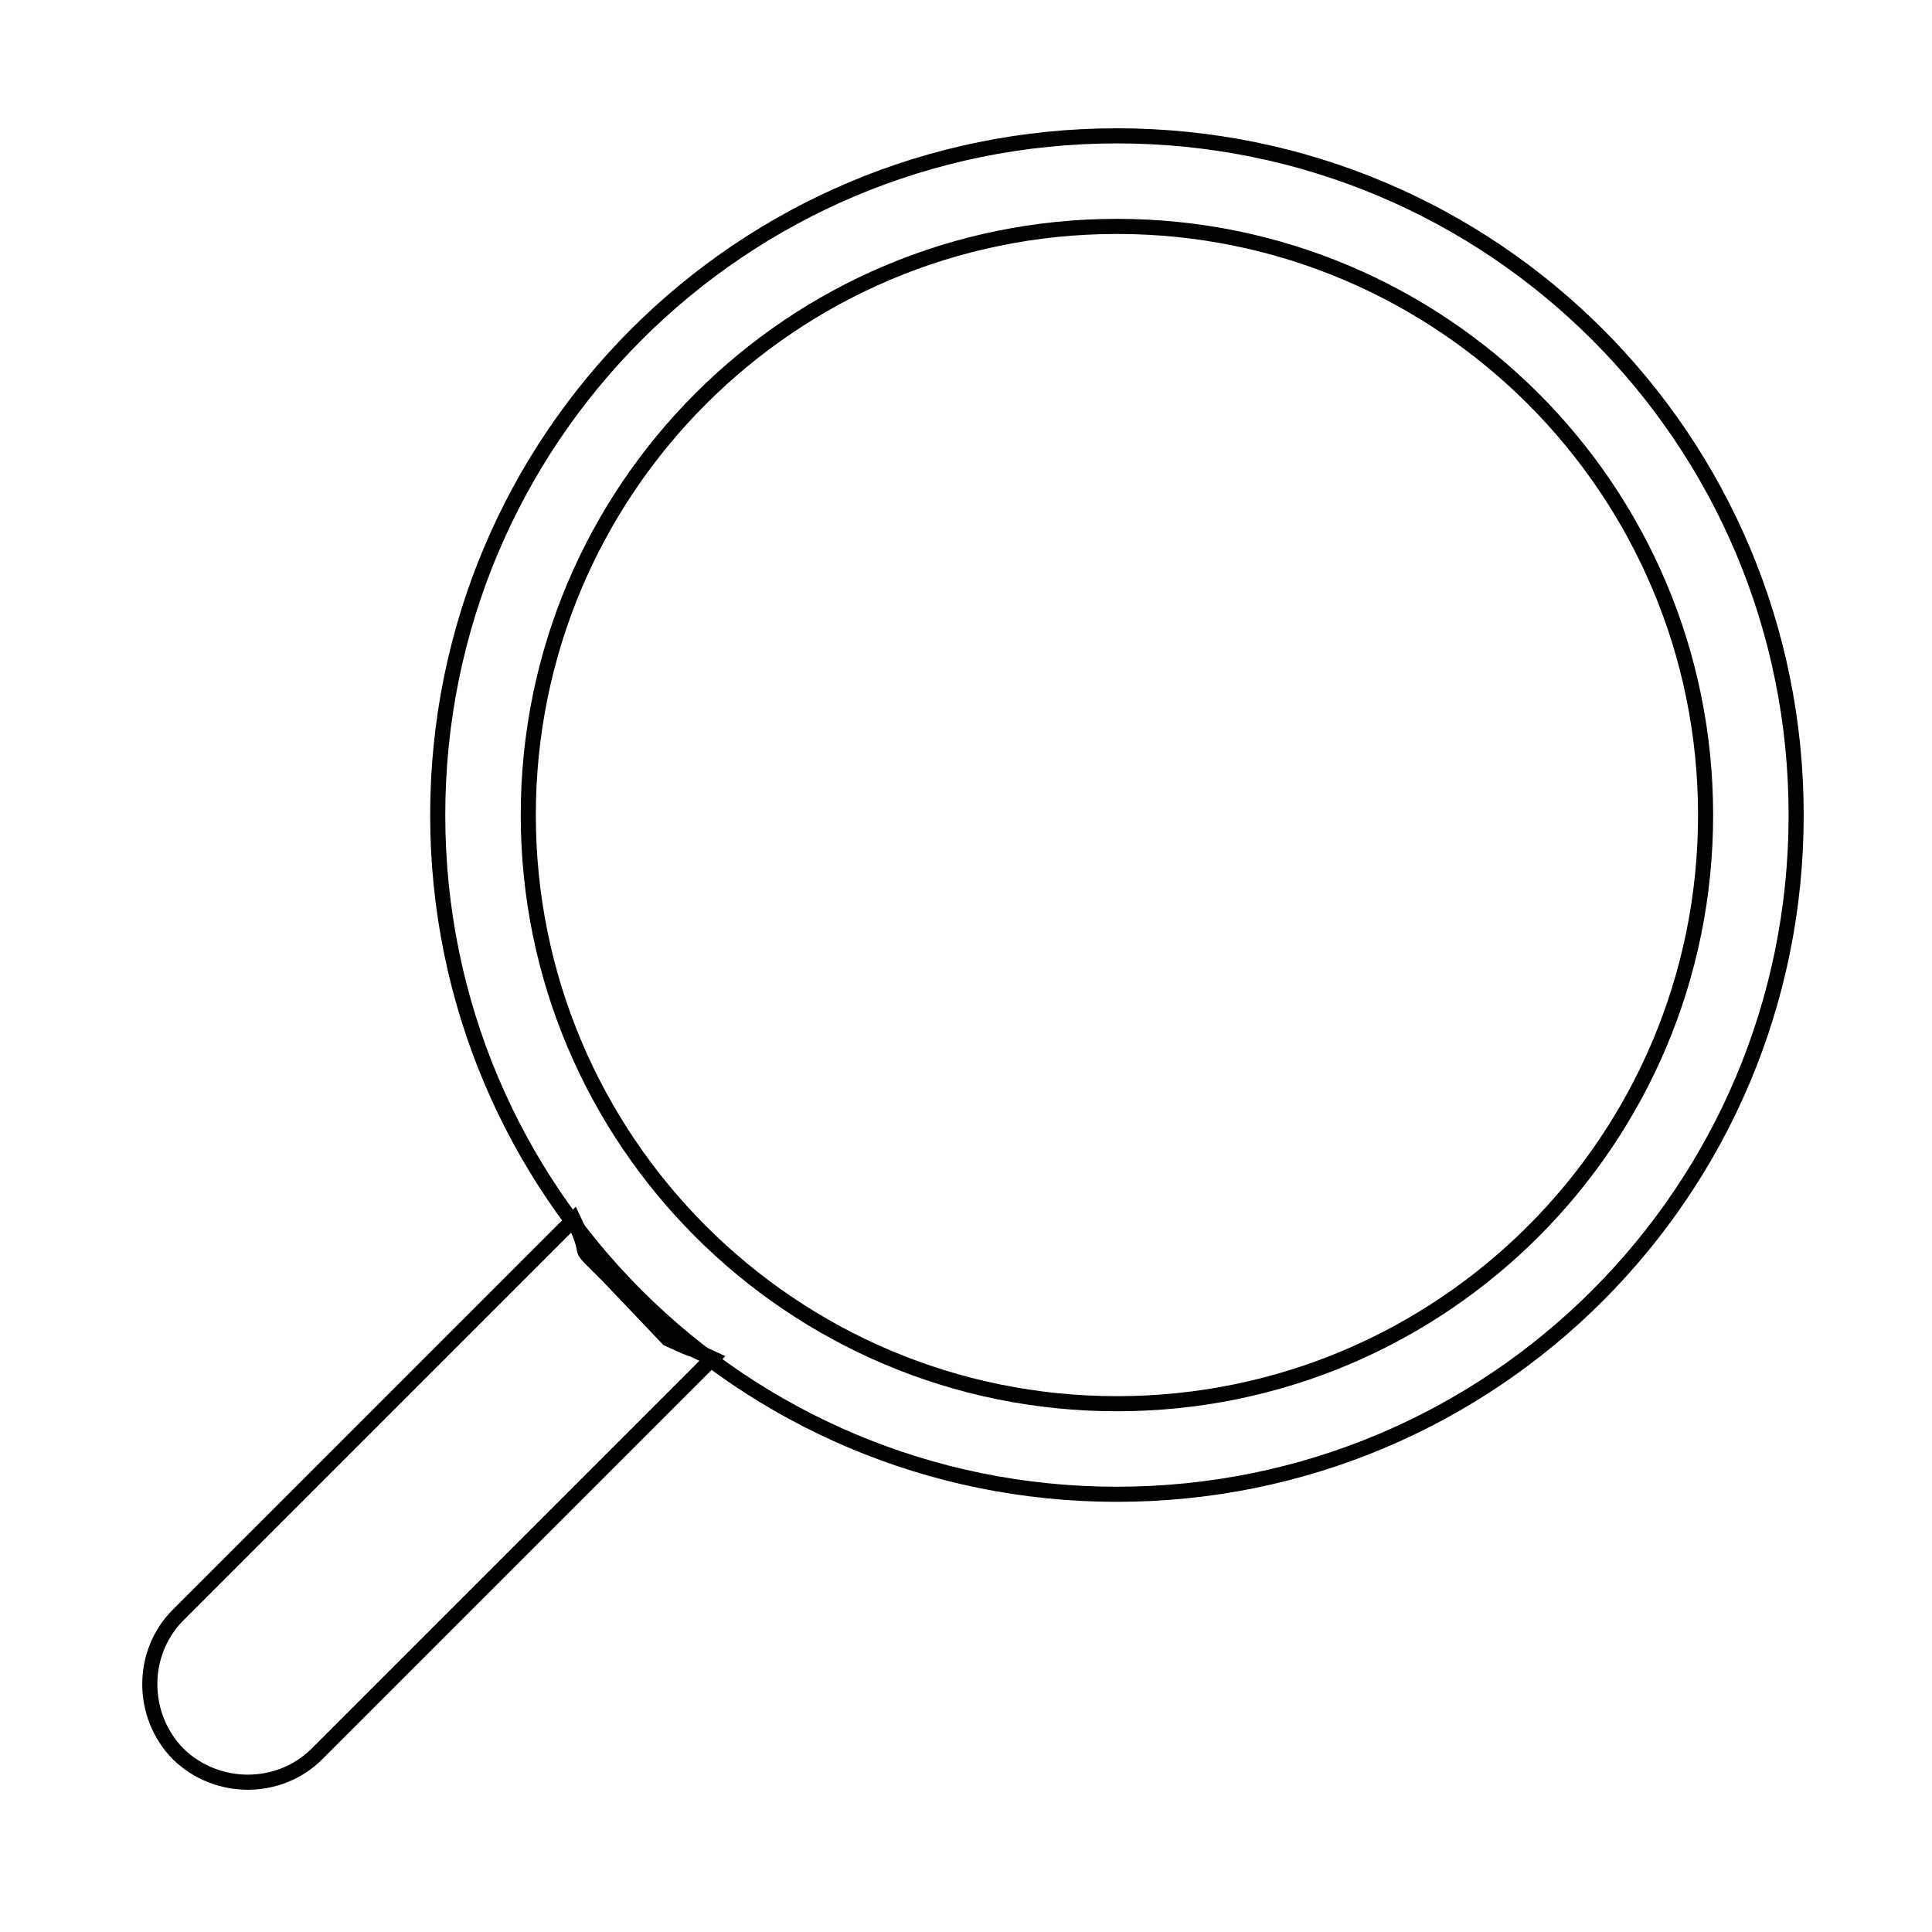 <svg version="1.2" xmlns="http://www.w3.org/2000/svg" viewBox="0 0 256 256" width="256" height="256">
	<title>New Project</title>
	<style>
		.s0 { fill: none;stroke: #000000;stroke-miterlimit:100;stroke-width: 2 } 
	</style>
	<path id="Shape 1" fill-rule="evenodd" class="s0" d="m148 186c-43.1 0-78-34.9-78-78 0-43.1 34.9-78 78-78 43.1 0 78 34.9 78 78 0 43.1-34.9 78-78 78z"/>
	<path id="Shape 2" fill-rule="evenodd" class="s0" d="m148 198c-49.8 0-90-40.2-90-90 0-49.8 40.2-90 90-90 49.8 0 90 40.2 90 90 0 49.8-40.2 90-90 90z"/>
	<path id="Shape 3" fill-rule="evenodd" class="s0" d="m80.6 169.1l7.9 8.3c5.9 2.7-0.1-0.2 5.9 2.6l-52.4 52.4c-5 5-13.3 5-18.4 0-5-5.1-5-13.4 0-18.4l52.4-52.4c2.9 6.1-0.5 2.4 4.6 7.5z"/>
</svg>